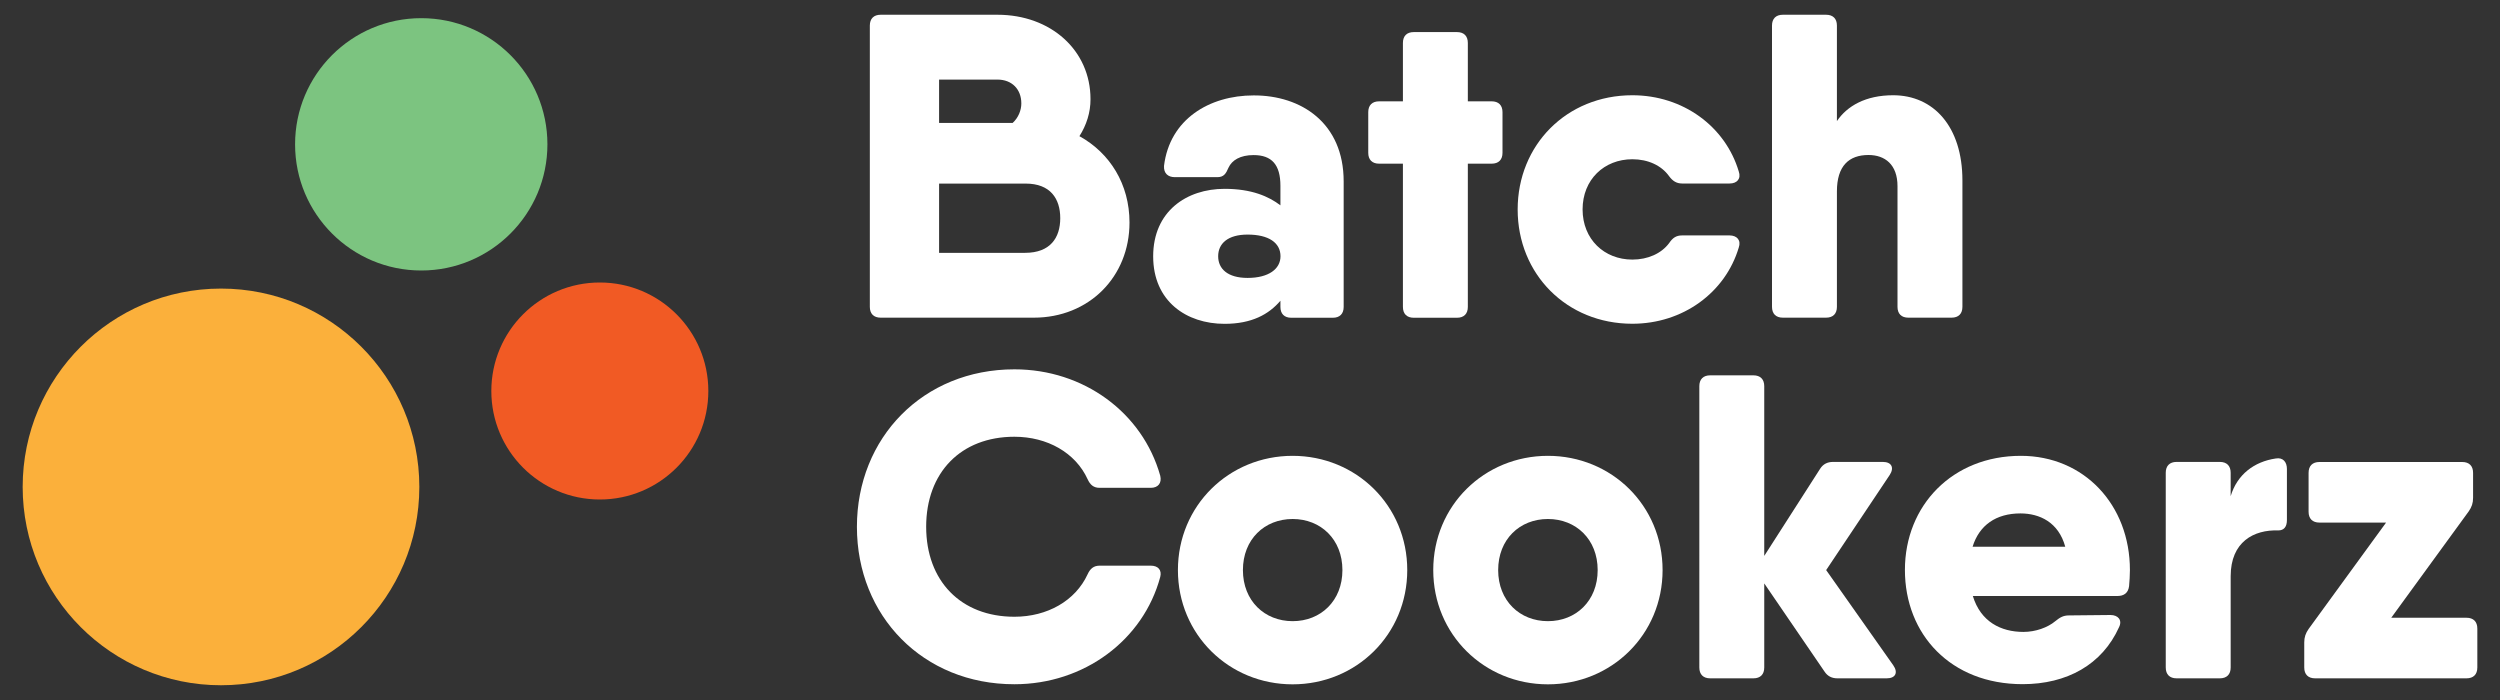 <?xml version="1.0" encoding="utf-8"?>
<!-- Generator: Adobe Illustrator 23.0.1, SVG Export Plug-In . SVG Version: 6.00 Build 0)  -->
<svg version="1.1" id="Calque_1" xmlns="http://www.w3.org/2000/svg" xmlns:xlink="http://www.w3.org/1999/xlink" x="0px" y="0px"
	 viewBox="0 0 300 84" style="enable-background:new 0 0 300 84;" xml:space="preserve">
<rect x="0" y="0" width="300" height="84" fill="#333333" stroke="none"/>
<style type="text/css">
	.st0{fill:#FFFFFF;}
	.st1{fill:#FBB03B;}
	.st2{fill:#7CC480;}
	.st3{fill:#F15A24;}
</style>
<g>
	<path class="st0" d="M129.53,16.34c3.66,2.02,6.01,5.76,6.01,10.36c0,6.54-4.88,11.42-11.48,11.42h-17.6h-0.78
		c-0.83,0-1.3-0.47-1.3-1.3V3.07c0-0.83,0.47-1.3,1.3-1.3h7.01h7.01c6.39,0,11.16,4.26,11.16,10.13
		C130.87,13.49,130.37,15.03,129.53,16.34L129.53,16.34z M112.69,9.56v5.19h8.83c0.68-0.62,1.04-1.51,1.04-2.34
		c0-1.71-1.14-2.86-2.86-2.86H112.69z M127.23,26.18c0-2.34-1.19-4.15-4.15-4.15h-10.39v8.31h10.33
		C126.04,30.34,127.23,28.52,127.23,26.18z"/>
	<path class="st0" d="M161.24,21.77v15.06c0,0.83-0.47,1.3-1.3,1.3h-4.99c-0.83,0-1.3-0.47-1.3-1.3v-0.74
		c-1.39,1.63-3.44,2.77-6.7,2.77c-4.57,0-8.57-2.7-8.57-8.1c0-5.4,4-8.1,8.57-8.1c3.26,0,5.31,0.92,6.7,1.98v-2.34
		c0-2.54-1.04-3.69-3.22-3.69c-1.61,0-2.6,0.62-3.01,1.51c-0.31,0.73-0.57,1.14-1.35,1.14h-5.09c-0.83,0-1.35-0.47-1.3-1.35
		c0.68-5.61,5.45-8.46,10.75-8.46C156.15,11.43,161.24,14.76,161.24,21.77z M153.66,30.75c0-1.61-1.4-2.6-3.95-2.6
		c-2.39,0-3.53,1.09-3.53,2.6c0,1.51,1.14,2.6,3.53,2.6C152.26,33.35,153.66,32.26,153.66,30.75z"/>
	<path class="st0" d="M180.3,13.46v4.88c0,0.83-0.47,1.3-1.3,1.3h-2.86v17.19c0,0.83-0.47,1.3-1.3,1.3h-5.19
		c-0.83,0-1.3-0.47-1.3-1.3V19.64h-2.86c-0.83,0-1.3-0.47-1.3-1.3v-4.88c0-0.83,0.47-1.3,1.3-1.3h2.86V5.15c0-0.83,0.47-1.3,1.3-1.3
		h5.19c0.83,0,1.3,0.47,1.3,1.3v7.01H179C179.83,12.16,180.3,12.63,180.3,13.46z"/>
	<path class="st0" d="M208.65,29.71c-1.61,5.4-6.7,9.14-12.77,9.14c-7.89,0-13.76-5.97-13.76-13.71s5.87-13.71,13.76-13.71
		c6.08,0,11.16,3.74,12.77,9.14c0.31,0.88-0.21,1.45-1.09,1.45h-5.71c-0.68,0-1.14-0.31-1.56-0.88c-0.93-1.3-2.54-2.03-4.41-2.03
		c-3.38,0-5.97,2.44-5.97,6.02c0,3.58,2.6,6.02,5.97,6.02c1.87,0,3.48-0.73,4.41-1.97c0.42-0.62,0.83-0.93,1.56-0.93h5.71
		C208.44,28.26,208.96,28.83,208.65,29.71z"/>
	<path class="st0" d="M235.49,21.66v15.16c0,0.83-0.47,1.3-1.3,1.3H229c-0.83,0-1.3-0.47-1.3-1.3V22.34c0-2.6-1.51-3.74-3.48-3.74
		c-2.34,0-3.79,1.3-3.79,4.36v13.86c0,0.83-0.47,1.3-1.3,1.3h-5.19c-0.83,0-1.3-0.47-1.3-1.3V3.07c0-0.83,0.47-1.3,1.3-1.3h5.19
		c0.83,0,1.3,0.47,1.3,1.3v11.46c1.22-1.8,3.43-3.1,6.75-3.1C232.01,11.43,235.49,15.17,235.49,21.66z"/>
	<path class="st0" d="M102.83,63.22c0-10.7,7.95-18.9,18.9-18.9c8.31,0,15.37,5.19,17.5,12.77c0.21,0.88-0.26,1.45-1.14,1.45h-6.13
		c-0.73,0-1.14-0.36-1.45-1.04c-1.45-3.17-4.83-5.09-8.78-5.09c-6.44,0-10.59,4.31-10.59,10.8s4.15,10.8,10.59,10.8
		c3.95,0,7.32-1.92,8.78-5.09c0.31-0.68,0.73-1.04,1.45-1.04h6.13c0.88,0,1.35,0.52,1.14,1.35c-2.03,7.58-9.14,12.88-17.5,12.88
		C110.77,82.12,102.83,73.92,102.83,63.22z"/>
	<path class="st0" d="M141.35,68.41c0-7.74,6.13-13.71,13.76-13.71s13.76,5.97,13.76,13.71s-6.13,13.71-13.76,13.71
		S141.35,76.15,141.35,68.41z M161.09,68.41c0-3.69-2.6-6.13-5.97-6.13c-3.38,0-5.97,2.44-5.97,6.13s2.6,6.13,5.97,6.13
		C158.49,74.54,161.09,72.1,161.09,68.41z"/>
	<path class="st0" d="M171.99,68.41c0-7.74,6.13-13.71,13.76-13.71s13.76,5.97,13.76,13.71s-6.13,13.71-13.76,13.71
		S171.99,76.15,171.99,68.41z M191.72,68.41c0-3.69-2.6-6.13-5.97-6.13c-3.38,0-5.97,2.44-5.97,6.13s2.6,6.13,5.97,6.13
		C189.12,74.54,191.72,72.1,191.72,68.41z"/>
	<path class="st0" d="M226.41,81.4h-5.92c-0.68,0-1.19-0.26-1.56-0.83l-7.22-10.56V80.1c0,0.83-0.47,1.3-1.3,1.3h-5.19
		c-0.83,0-1.3-0.47-1.3-1.3V46.34c0-0.83,0.47-1.3,1.3-1.3h5.19c0.83,0,1.3,0.47,1.3,1.3v20.37l6.7-10.45
		c0.36-0.57,0.88-0.83,1.56-0.83h5.97c1.04,0,1.4,0.68,0.83,1.56l-7.63,11.42l8.05,11.42C227.81,80.72,227.45,81.4,226.41,81.4z"/>
	<path class="st0" d="M255.59,68.41c0,0.68-0.05,1.3-0.1,1.92c-0.1,0.83-0.62,1.19-1.4,1.19h-6.34h-11.01
		c0.94,3.09,3.37,4.31,6.07,4.31c1.45,0,2.91-0.52,3.84-1.3c0.52-0.42,0.93-0.68,1.61-0.68l4.99-0.05c0.93,0,1.45,0.62,1.04,1.45
		c-2.03,4.52-6.28,6.85-11.58,6.85c-8.62,0-14.12-5.97-14.12-13.71S234.3,54.7,242.5,54.7C250.08,54.7,255.59,60.57,255.59,68.41z
		 M247.83,65.61c-0.8-2.95-3.09-4-5.38-4c-2.92,0-4.94,1.41-5.74,4H247.83z"/>
	<path class="st0" d="M273.08,55.02c0.88-0.16,1.35,0.42,1.35,1.25v6.13c0,0.83-0.36,1.25-1.04,1.25c-2.91-0.1-5.71,1.35-5.71,5.5
		V80.1c0,0.83-0.47,1.3-1.3,1.3h-5.19c-0.83,0-1.3-0.47-1.3-1.3V56.73c0-0.83,0.47-1.3,1.3-1.3h5.19c0.83,0,1.3,0.47,1.3,1.3v2.81
		C268.46,56.93,270.51,55.4,273.08,55.02L273.08,55.02z"/>
	<path class="st0" d="M295.98,74.13c0.83,0,1.3,0.47,1.3,1.3v4.67c0,0.83-0.47,1.3-1.3,1.3h-18.17c-0.83,0-1.3-0.47-1.3-1.3v-3.01
		c0-0.62,0.16-1.09,0.52-1.61l9.3-12.77h-8c-0.83,0-1.3-0.47-1.3-1.3v-4.67c0-0.83,0.47-1.3,1.3-1.3h17.14c0.83,0,1.3,0.47,1.3,1.3
		v3.01c0,0.62-0.16,1.09-0.52,1.61l-9.3,12.77H295.98z"/>
</g>
<g>
	<circle class="st1" cx="26.52" cy="58.43" r="23.8"/>
</g>
<g>
	<circle class="st2" cx="50.55" cy="17.32" r="15.14"/>
</g>
<circle class="st3" cx="71.98" cy="46.92" r="13.02"/>
</svg>
